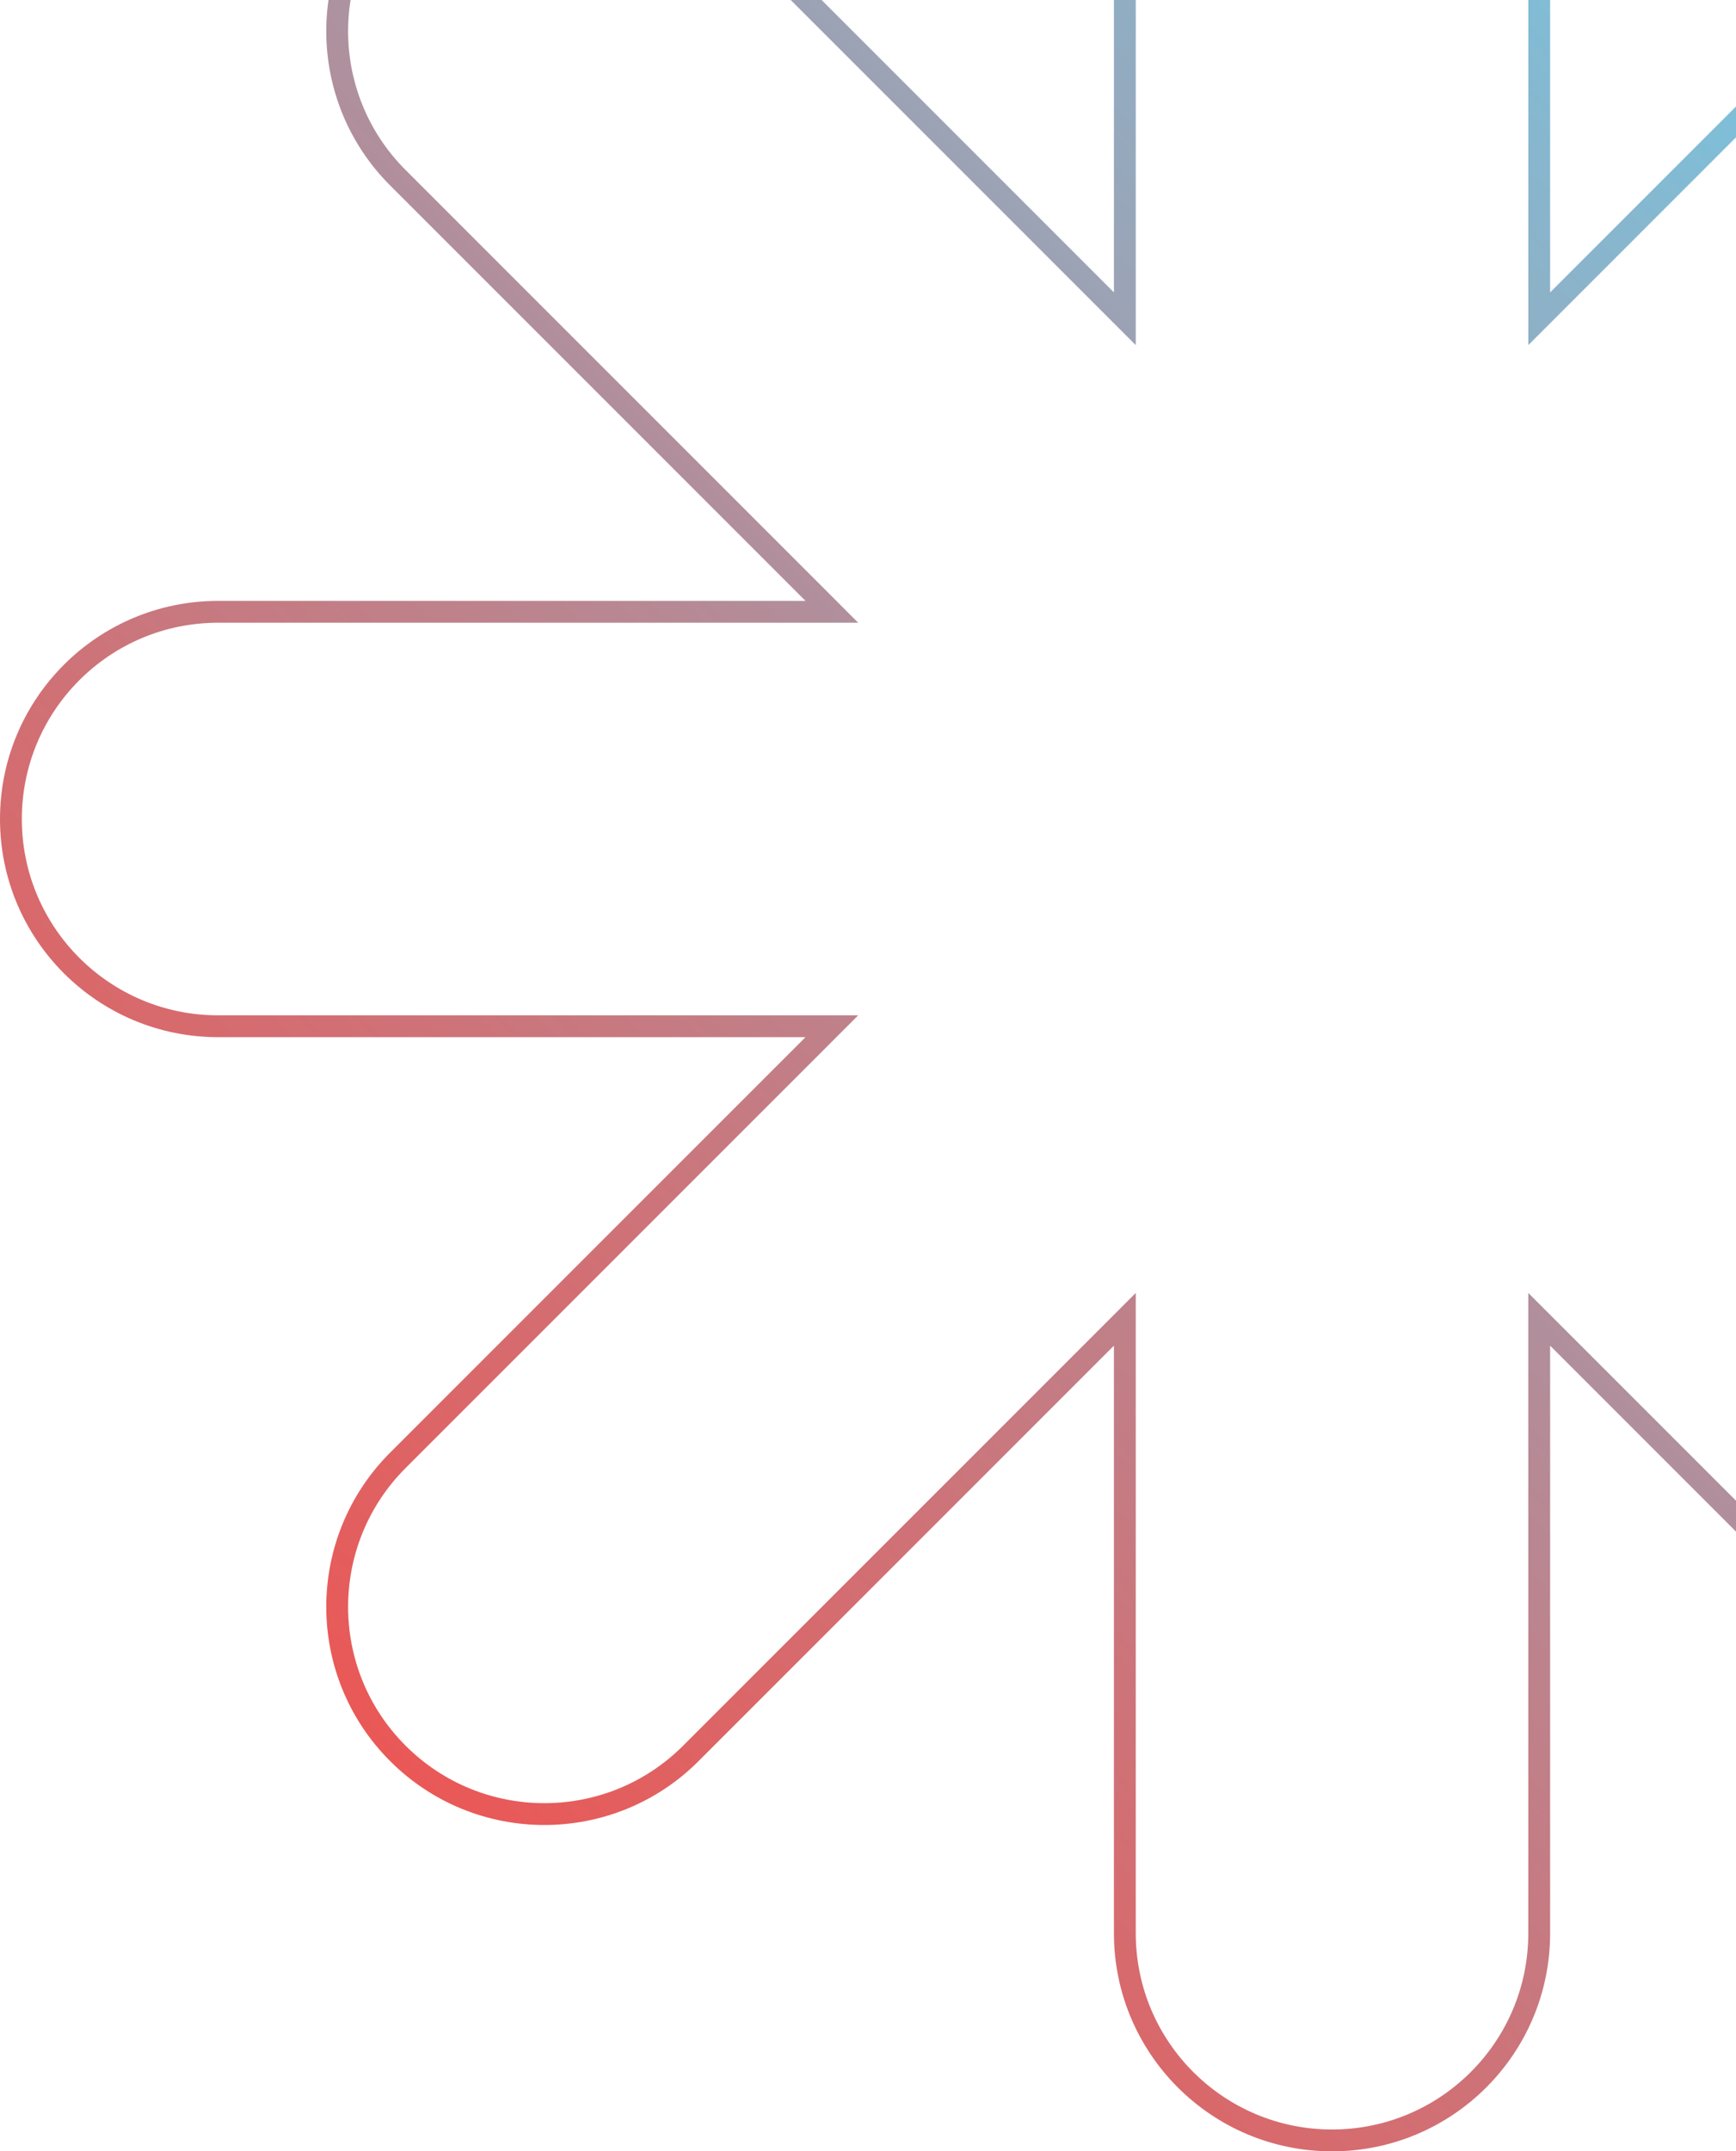 <svg xmlns="http://www.w3.org/2000/svg" width="159" height="197" viewBox="0 0 159 197" fill="none">
    <path d="M169.519 54.317L167.812 56.025H170.226H224.024C234.505 56.025 243 64.519 243 75C243 85.481 234.505 93.975 224.024 93.975H170.226H167.812L169.519 95.683L207.56 133.724C214.97 141.134 214.97 153.15 207.56 160.56C200.15 167.97 188.134 167.97 180.724 160.56L142.683 122.519L140.976 120.812V123.226V177.024C140.976 187.505 132.481 196 122 196C111.519 196 103.024 187.505 103.024 177.024V123.226V120.812L101.317 122.519L63.276 160.56C55.866 167.97 43.85 167.97 36.44 160.56C29.03 153.15 29.03 141.134 36.44 133.724L74.481 95.683L76.188 93.975H73.774H19.976C9.495 93.975 1 85.481 1 75C1 64.519 9.495 56.025 19.976 56.025H73.774H76.188L74.481 54.317L36.44 16.276C29.03 8.866 29.03 -3.15 36.44 -10.56C43.85 -17.97 55.866 -17.97 63.276 -10.56L101.317 27.481L103.024 29.188V26.774V-27.024C103.024 -37.505 111.519 -46 122 -46C132.481 -46 140.976 -37.505 140.976 -27.024V26.774V29.188L142.683 27.481L180.724 -10.56C188.134 -17.97 200.15 -17.97 207.56 -10.56C214.97 -3.15 214.97 8.866 207.56 16.276L169.519 54.317Z" stroke="url(#paint0_linear_870_4193)" stroke-width="2"/>
    <defs>
        <linearGradient id="paint0_linear_870_4193" x1="206.568" y1="-23.432" x2="22.182" y2="160.955" gradientUnits="userSpaceOnUse">
            <stop stop-color="#5FDDFF"/>
            <stop offset="1" stop-color="#ef5350"/>
        </linearGradient>
    </defs>
</svg>